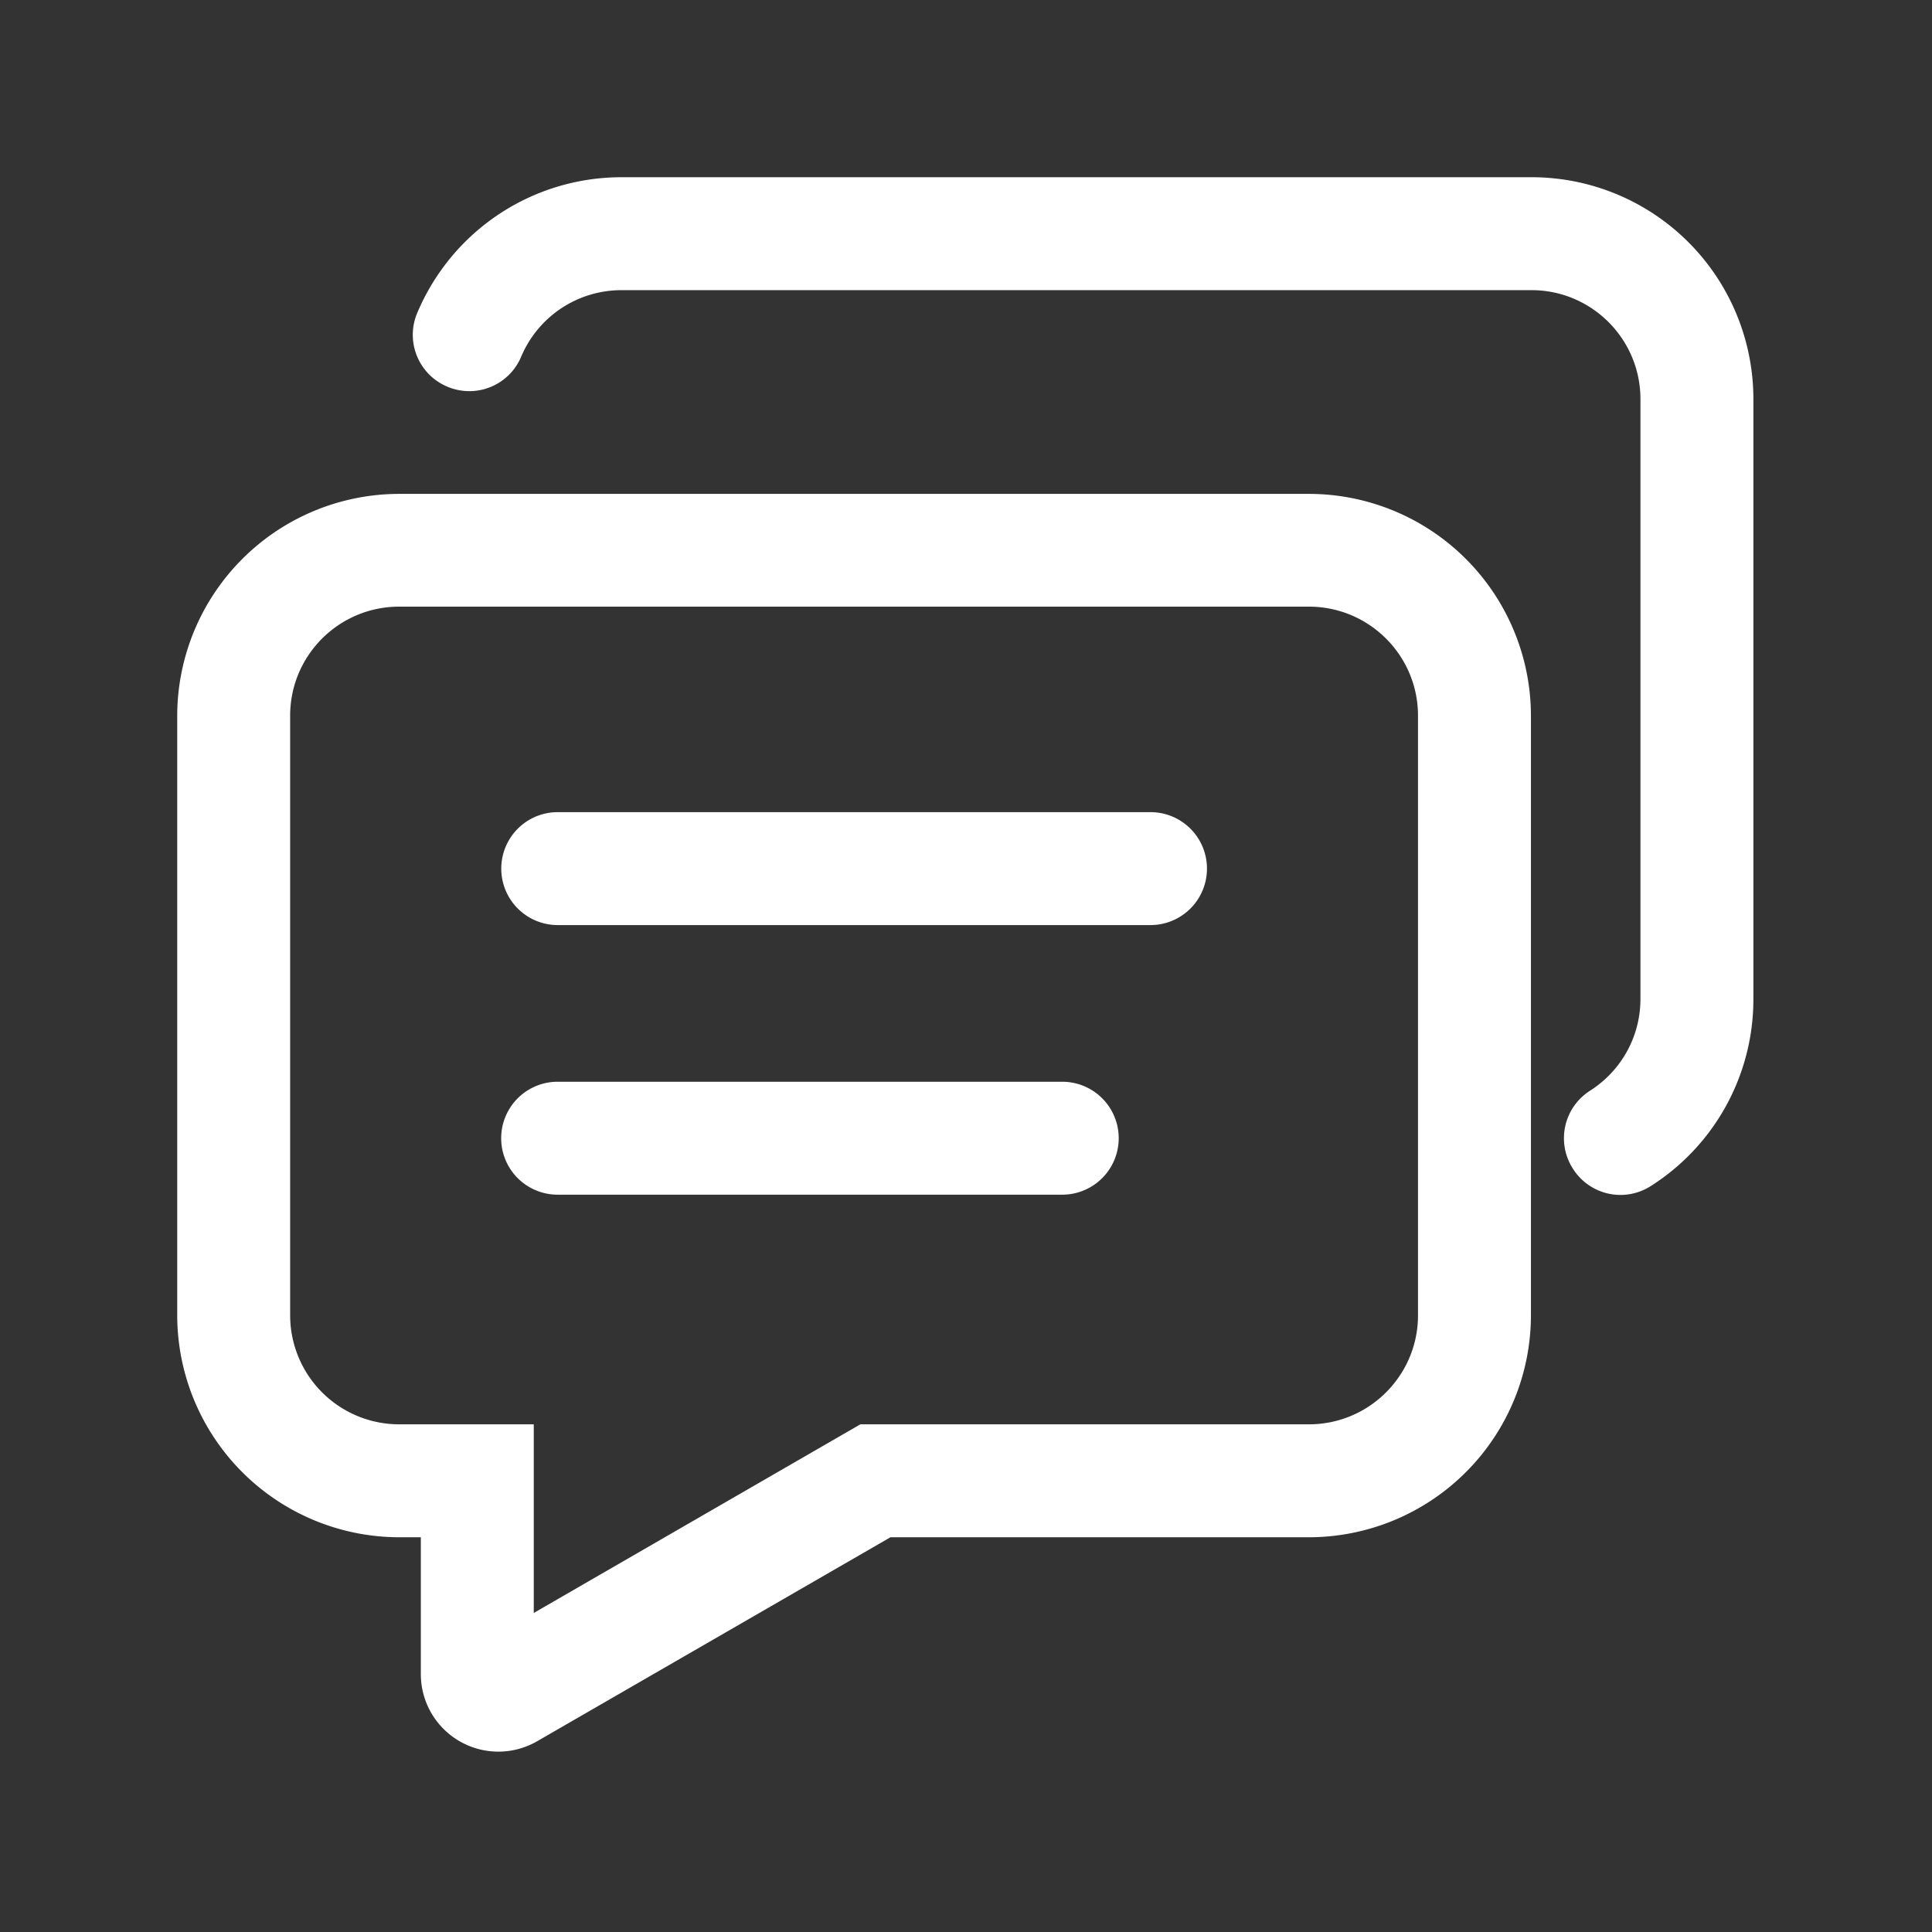 <svg t="1683696708717" class="icon" viewBox="0 0 1024 1024" version="1.1" xmlns="http://www.w3.org/2000/svg" p-id="22503" width="128" height="128"><rect x="0" y="0" width="1024" height="1024" fill="#333333" stroke="none"/><path d="M693.76 261.772H211.549a117.76 117.76 0 0 0-117.62 117.62v317.766a117.76 117.76 0 0 0 117.62 117.62h11.497v72.471a41.1 41.1 0 0 0 61.719 35.607l187.206-108.079h221.789a117.76 117.76 0 0 0 117.667-117.62V379.299a117.713 117.713 0 0 0-117.667-117.527z m57.809 435.386c0 31.884-25.926 57.763-57.809 57.763H456.006l-173.103 99.98v-99.98H211.549a57.809 57.809 0 0 1-57.763-57.763V379.299c0-31.884 25.879-57.763 57.763-57.763h482.211c31.884 0 57.809 25.879 57.809 57.763v317.859z" fill="#ffffff" p-id="22504"></path><path d="M811.753 93.929H329.542c-47.383 0-89.833 28.16-108.358 71.82a29.789 29.789 0 0 0 15.919 39.191 29.789 29.789 0 0 0 39.145-15.919c9.076-21.411 29.929-35.235 53.248-35.235h482.211c31.884 0 57.763 25.879 57.763 57.763v317.859c0 19.828-10.007 38.028-26.717 48.687a29.836 29.836 0 0 0-9.076 41.332 29.789 29.789 0 0 0 41.332 9.169 117.201 117.201 0 0 0 54.319-99.188v-317.905a117.574 117.574 0 0 0-117.527-117.574z" fill="#ffffff" p-id="22505"></path><path d="M609.792 430.452h-314.182a29.882 29.882 0 1 0 0 59.857h314.182a29.882 29.882 0 1 0 0-59.857z m-46.732 142.895H295.564a29.882 29.882 0 1 0 0 59.857h267.45a29.882 29.882 0 1 0 0-59.857z" fill="#ffffff" p-id="22506"></path></svg>
